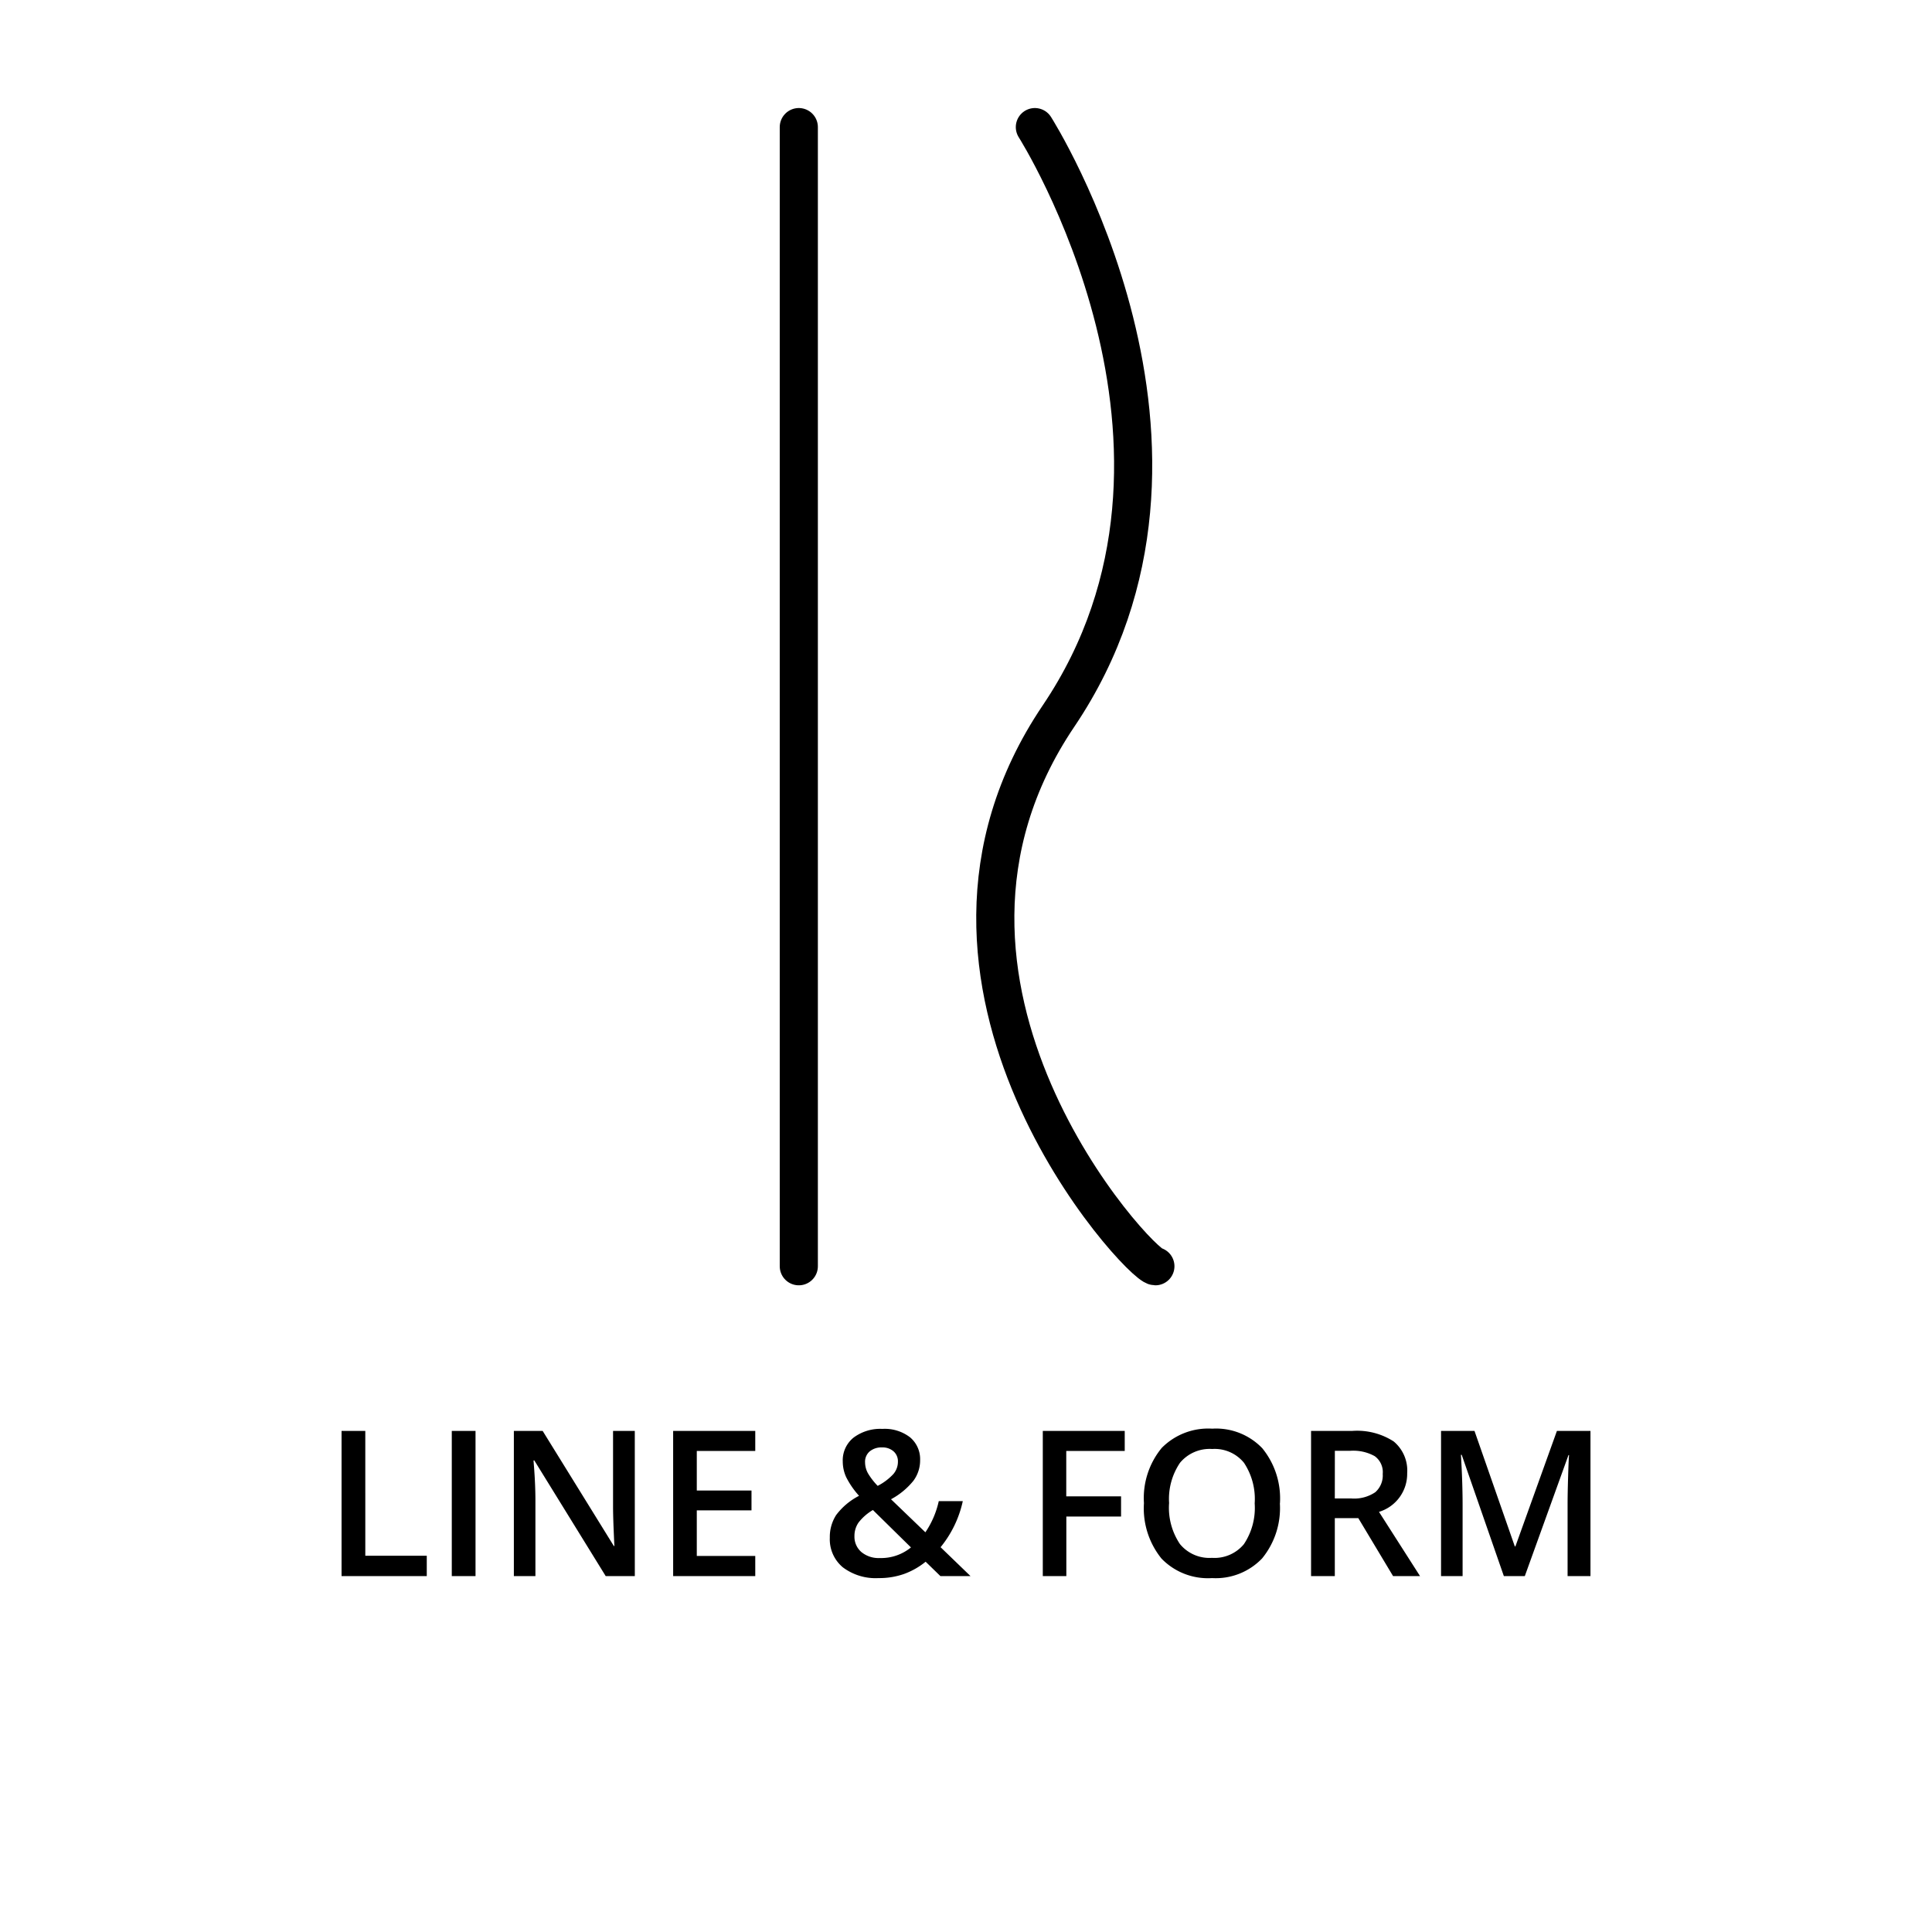 <svg xmlns="http://www.w3.org/2000/svg" width="76" height="76" viewBox="0 0 76 76">
  <g id="Group_72" data-name="Group 72" transform="translate(-406 -357)">
    <rect id="Rectangle_74" data-name="Rectangle 74" width="76" height="76" transform="translate(406 357)" fill="#fff" opacity="0"/>
    <path id="Path_27" data-name="Path 27" d="M-24.564,0V-5.711h.934V-.8h2.418V0Zm4.336,0V-5.711h.934V0Zm7.2,0h-1.145l-2.809-4.551h-.031l.02.254q.055.727.055,1.328V0h-.848V-5.711h1.133l2.8,4.527h.023q-.008-.09-.031-.654t-.023-.881V-5.711h.855Zm4.738,0h-3.23V-5.711h3.23v.789h-2.3v1.555h2.152v.781h-2.152V-.793h2.3Zm4.32-4.48a.891.891,0,0,0,.131.465,2.7,2.7,0,0,0,.365.465,2.241,2.241,0,0,0,.619-.467A.748.748,0,0,0-2.678-4.5a.519.519,0,0,0-.17-.406A.65.65,0,0,0-3.3-5.062a.72.72,0,0,0-.49.158A.534.534,0,0,0-3.971-4.48Zm.582,3.77a1.862,1.862,0,0,0,1.223-.418L-3.662-2.6a1.961,1.961,0,0,0-.57.5.927.927,0,0,0-.156.529.793.793,0,0,0,.271.623A1.059,1.059,0,0,0-3.389-.711Zm-1.969-.8a1.589,1.589,0,0,1,.25-.893,2.625,2.625,0,0,1,.9-.756,3.313,3.313,0,0,1-.506-.732,1.49,1.49,0,0,1-.135-.619,1.142,1.142,0,0,1,.424-.937,1.754,1.754,0,0,1,1.139-.344A1.629,1.629,0,0,1-2.2-5.459a1.119,1.119,0,0,1,.395.9,1.344,1.344,0,0,1-.264.809,2.886,2.886,0,0,1-.881.727l1.352,1.3a3.531,3.531,0,0,0,.527-1.227h.945A4.3,4.3,0,0,1-1-1.137L.178,0H-1.006l-.582-.566a2.937,2.937,0,0,1-.85.482,2.934,2.934,0,0,1-1,.162,2.14,2.14,0,0,1-1.41-.426A1.434,1.434,0,0,1-5.357-1.512ZM3.947,0H3.021V-5.711H6.244v.789h-2.3v1.785H6.1v.793H3.947Zm8.4-2.863a3.124,3.124,0,0,1-.7,2.168A2.522,2.522,0,0,1,9.678.078,2.539,2.539,0,0,1,7.691-.689,3.143,3.143,0,0,1,7-2.871a3.1,3.1,0,0,1,.7-2.172A2.569,2.569,0,0,1,9.686-5.8a2.517,2.517,0,0,1,1.969.77A3.121,3.121,0,0,1,12.35-2.863Zm-4.359,0a2.561,2.561,0,0,0,.426,1.6,1.5,1.5,0,0,0,1.262.545,1.5,1.5,0,0,0,1.256-.539,2.565,2.565,0,0,0,.424-1.605,2.571,2.571,0,0,0-.42-1.594A1.485,1.485,0,0,0,9.686-5a1.516,1.516,0,0,0-1.268.543A2.536,2.536,0,0,0,7.99-2.863Zm6.52-.191h.648A1.481,1.481,0,0,0,16.1-3.3a.879.879,0,0,0,.293-.719.774.774,0,0,0-.316-.7,1.735,1.735,0,0,0-.953-.211H14.51Zm0,.773V0h-.934V-5.711h1.613a2.651,2.651,0,0,1,1.637.414,1.487,1.487,0,0,1,.531,1.25,1.562,1.562,0,0,1-1.109,1.52L17.861,0H16.8L15.432-2.281ZM21.158,0,19.5-4.77h-.031q.066,1.063.066,1.992V0h-.848V-5.711h1.316l1.586,4.543h.023l1.633-4.543h1.32V0h-.9V-2.824q0-.426.021-1.109t.037-.828H23.7L21.982,0Z" transform="translate(444 419)"/>
    <path id="Silhouette" d="M342,48.28V93.091m9.286-44.811s8.041,12.631.931,23.167,3.22,21.644,3.81,21.644" transform="translate(95.423 313.72)" fill="none" stroke="#000" stroke-linecap="round" stroke-linejoin="round" stroke-width="1.5"/>
  </g>
</svg>
